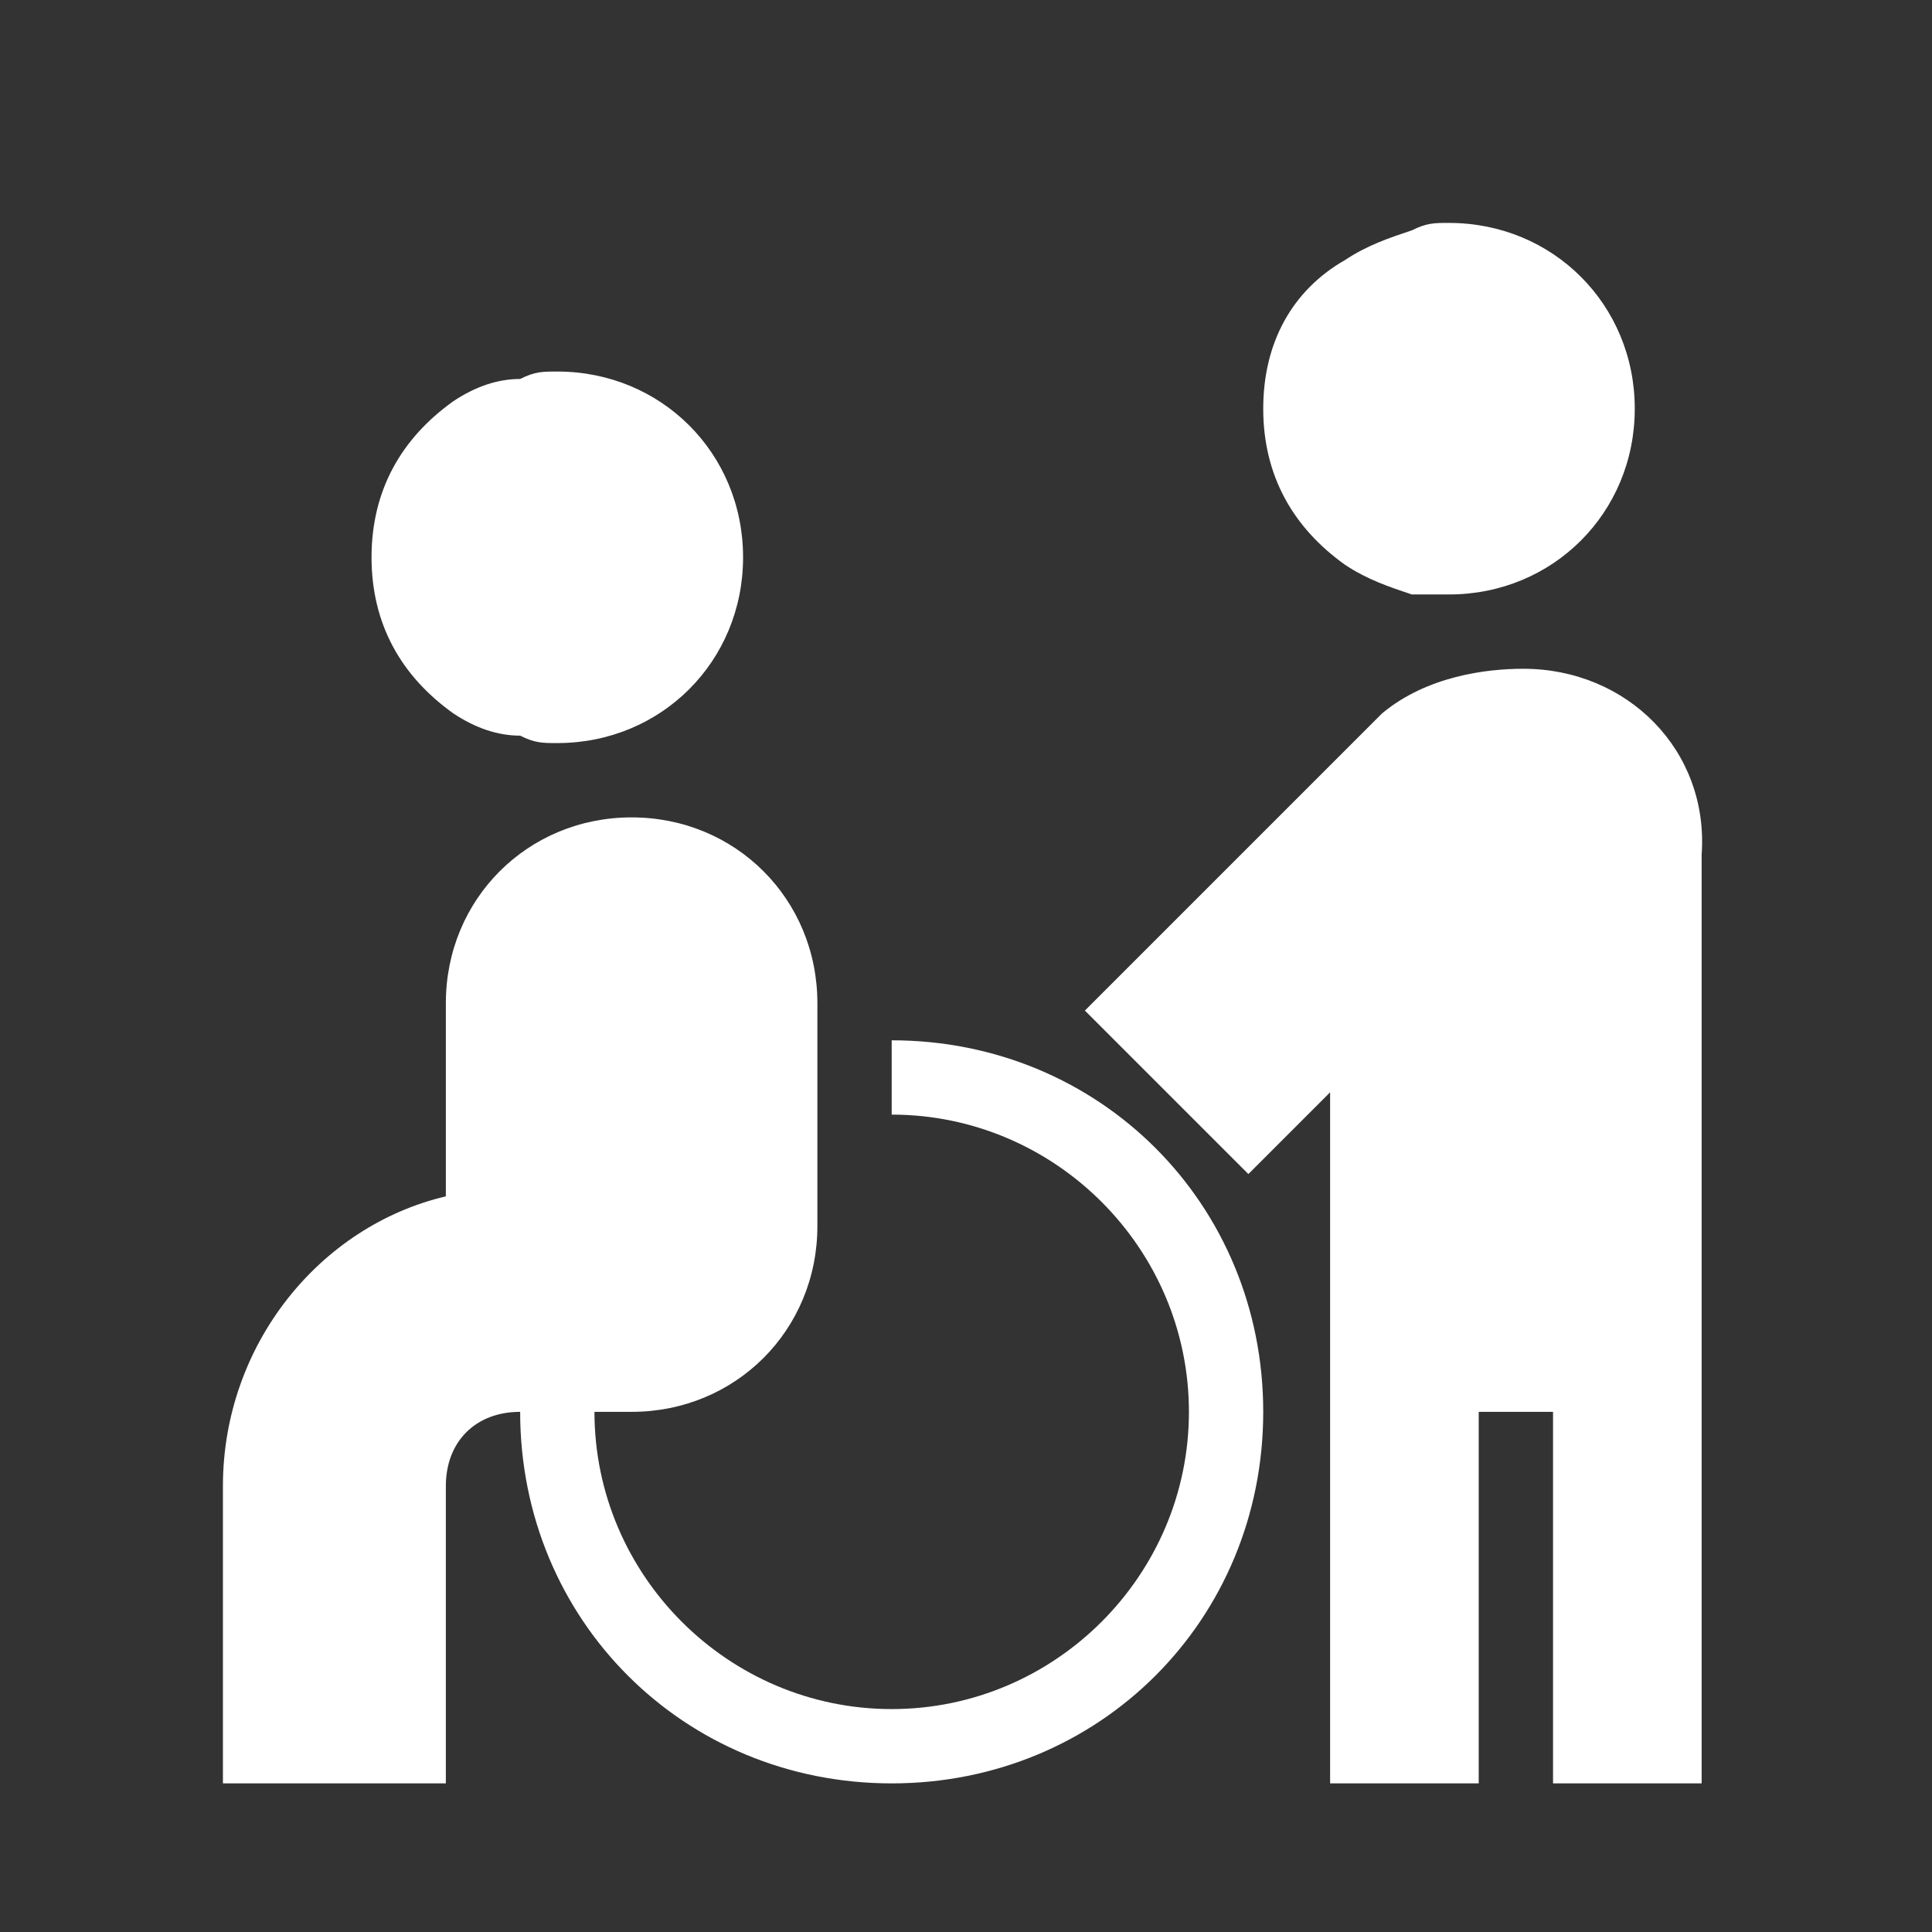<?xml version="1.0" encoding="utf-8"?>
<!-- Generator: Adobe Illustrator 25.2.3, SVG Export Plug-In . SVG Version: 6.00 Build 0)  -->
<svg version="1.1" id="_x32_稿-調整" xmlns="http://www.w3.org/2000/svg" xmlns:xlink="http://www.w3.org/1999/xlink" x="0px"
	 y="0px" viewBox="0 0 26 26" style="enable-background:new 0 0 26 26;" xml:space="preserve" width="26" height="26">
<rect x="0" y="0" width="26" height="26" fill="#333333" stroke="none"/>
<style type="text/css">
	.st0{fill:#51565B;}
	.st1{fill:#FFFFFF;}
</style>
<path class="st1" d="M20.5,9c-0.5,0-1.3,0.1-1.9,0.6c-0.4,0.4-4,4-4,4l2.2,2.2l1.1-1.1V24h2v-5h1v5h2V11.5C23,10.1,21.9,9,20.5,9z
	 M6.1,9.6C6.4,9.8,6.7,9.9,7,9.9C7.2,10,7.3,10,7.5,10C8.9,10,10,8.9,10,7.5C10,6.1,8.9,5,7.5,5C7.3,5,7.2,5,7,5.1
	C6.7,5.1,6.4,5.2,6.1,5.4C5.4,5.9,5,6.6,5,7.5C5,8.4,5.4,9.1,6.1,9.6z M18.1,7.6c0.3,0.2,0.6,0.3,0.9,0.4C19.2,8,19.3,8,19.5,8
	C20.9,8,22,6.9,22,5.5C22,4.1,20.9,3,19.5,3c-0.2,0-0.3,0-0.5,0.1c-0.3,0.1-0.6,0.2-0.9,0.4C17.4,3.9,17,4.6,17,5.5
	C17,6.4,17.4,7.1,18.1,7.6z M12,14v1c2.2,0,4,1.8,4,4s-1.8,4-4,4s-4-1.8-4-4h0.5c1.4,0,2.5-1.1,2.5-2.5v-3c0-1.4-1.1-2.5-2.5-2.5
	S6,12.1,6,13.5v2.6c-1.7,0.4-3,2-3,3.9v4h3v-4c0-0.6,0.4-1,1-1c0,2.8,2.2,5,5,5s5-2.2,5-5S14.8,14,12,14z"/>
</svg>
